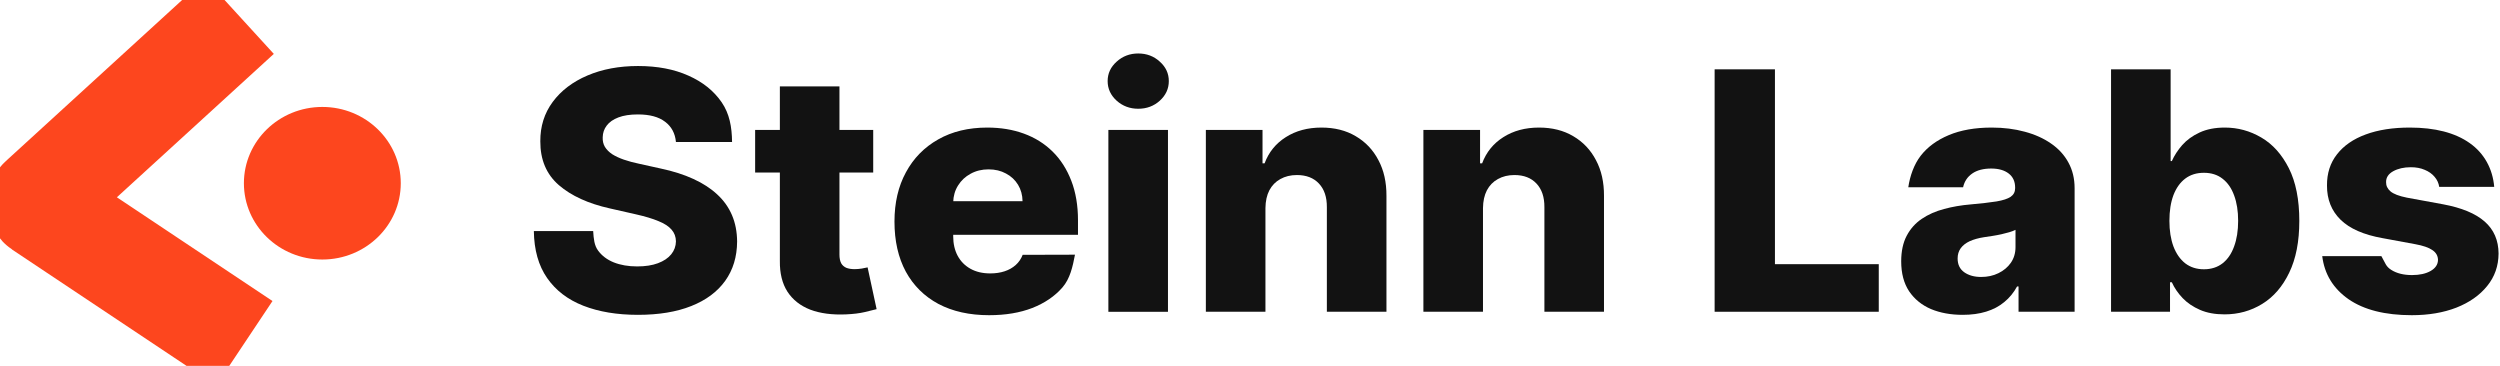 <svg width="246" height="36" viewBox="0 0 246 36" fill="none" xmlns="http://www.w3.org/2000/svg">
<g clip-path="url(#clip0_227_4163)">
<path d="M66.513 13.974C66.433 13.12 66.077 12.456 65.445 11.982C64.822 11.501 63.93 11.26 62.771 11.26C62.004 11.26 61.364 11.357 60.853 11.552C60.341 11.746 59.957 12.014 59.702 12.355C59.446 12.689 59.314 13.073 59.306 13.508C59.29 13.866 59.362 14.18 59.522 14.452C59.69 14.724 59.929 14.964 60.241 15.174C60.561 15.376 60.945 15.555 61.392 15.71C61.84 15.865 62.344 16.001 62.903 16.117L65.013 16.583C66.229 16.84 67.3 17.181 68.227 17.608C69.162 18.036 69.946 18.544 70.577 19.134C71.217 19.724 71.701 20.404 72.028 21.173C72.356 21.942 72.524 22.803 72.532 23.759C72.524 25.265 72.132 26.558 71.357 27.637C70.581 28.717 69.466 29.544 68.011 30.118C66.564 30.693 64.818 30.98 62.771 30.98C60.717 30.98 58.926 30.681 57.399 30.084C55.873 29.486 54.685 28.577 53.838 27.358C52.991 26.139 52.555 24.597 52.531 22.734H58.368C58.416 23.502 58.474 24.143 58.85 24.655C59.226 25.168 59.742 25.556 60.397 25.82C61.061 26.084 61.828 26.216 62.699 26.216C63.499 26.216 64.178 26.111 64.738 25.902C65.305 25.692 65.741 25.401 66.045 25.028C66.349 24.655 66.505 24.228 66.513 23.747C66.505 23.297 66.361 22.912 66.081 22.594C65.801 22.268 65.369 21.988 64.786 21.755C64.21 21.514 63.475 21.293 62.579 21.091L60.014 20.509C57.887 20.035 56.212 19.27 54.989 18.214C53.766 17.15 53.159 15.714 53.167 13.904C53.159 12.429 53.566 11.136 54.39 10.026C55.213 8.915 56.352 8.049 57.807 7.428C59.262 6.807 60.921 6.496 62.783 6.496C64.686 6.496 66.337 6.811 67.735 7.44C69.142 8.061 70.234 8.935 71.009 10.06C71.784 11.187 72.019 12.491 72.035 13.974H66.513Z" fill="#121212"/>
<path d="M85.924 12.786V16.98H74.305V12.786H85.924ZM76.739 8.5H82.602V25.052C82.602 25.401 82.658 25.684 82.77 25.902C82.89 26.112 83.062 26.263 83.286 26.356C83.51 26.442 83.777 26.484 84.089 26.484C84.313 26.484 84.549 26.465 84.796 26.426C85.052 26.38 85.244 26.341 85.372 26.31L86.259 30.421C85.979 30.499 85.584 30.596 85.072 30.712C84.569 30.829 83.965 30.903 83.262 30.934C81.887 30.996 80.707 30.841 79.724 30.468C78.749 30.087 78.002 29.497 77.482 28.698C76.971 27.898 76.723 26.892 76.739 25.681V8.5Z" fill="#121212"/>
<path d="M97.332 31.015C95.406 31.015 93.743 30.646 92.344 29.909C90.953 29.163 89.882 28.103 89.131 26.729C88.387 25.347 88.016 23.704 88.016 21.802C88.016 19.954 88.391 18.338 89.143 16.956C89.894 15.566 90.953 14.487 92.32 13.718C93.687 12.941 95.298 12.553 97.152 12.553C98.463 12.553 99.662 12.751 100.75 13.147C101.837 13.543 102.776 14.13 103.567 14.906C104.359 15.683 104.974 16.642 105.414 17.783C105.854 18.917 106.074 20.218 106.074 21.685V23.106H90.066V19.798H100.618C100.61 19.193 100.462 18.653 100.174 18.179C99.886 17.706 99.49 17.337 98.987 17.073C98.491 16.801 97.92 16.665 97.272 16.665C96.617 16.665 96.029 16.809 95.51 17.096C94.99 17.375 94.579 17.76 94.275 18.249C93.971 18.731 93.811 19.278 93.795 19.892V23.258C93.795 23.988 93.943 24.628 94.239 25.18C94.534 25.723 94.954 26.146 95.498 26.449C96.041 26.752 96.689 26.904 97.44 26.904C97.96 26.904 98.431 26.834 98.855 26.694C99.279 26.554 99.642 26.348 99.946 26.077C100.25 25.805 100.478 25.471 100.63 25.075L105.778 25.061C105.554 26.234 105.298 27.42 104.539 28.29C103.787 29.152 102.8 29.823 101.577 30.305C100.354 30.779 98.939 31.015 97.332 31.015Z" fill="#121212"/>
<path d="M109.064 30.678V12.786H114.928V30.678H109.064ZM112.002 10.701C111.179 10.701 110.471 10.437 109.88 9.909C109.288 9.373 108.992 8.729 108.992 7.976C108.992 7.23 109.288 6.593 109.88 6.065C110.471 5.529 111.179 5.262 112.002 5.262C112.833 5.262 113.541 5.529 114.124 6.065C114.716 6.593 115.011 7.23 115.011 7.976C115.011 8.729 114.716 9.373 114.124 9.909C113.541 10.437 112.833 10.701 112.002 10.701Z" fill="#121212"/>
<path d="M124.52 20.474V30.677H118.656V12.786H124.232V16.071H124.436C124.844 14.976 125.539 14.118 126.522 13.497C127.505 12.868 128.676 12.553 130.035 12.553C131.331 12.553 132.454 12.837 133.405 13.403C134.364 13.963 135.108 14.747 135.635 15.756C136.171 16.758 136.435 17.931 136.427 19.274V30.677H130.563V20.392C130.571 19.398 130.311 18.622 129.784 18.063C129.264 17.504 128.541 17.224 127.613 17.224C126.998 17.224 126.454 17.356 125.983 17.62C125.519 17.876 125.159 18.245 124.904 18.727C124.656 19.208 124.528 19.791 124.52 20.474Z" fill="#121212"/>
<path d="M145.926 20.474V30.677H140.062V12.786H145.638V16.071H145.842C146.25 14.976 146.945 14.118 147.928 13.497C148.912 12.868 150.083 12.553 151.442 12.553C152.737 12.553 153.86 12.837 154.811 13.403C155.77 13.963 156.514 14.747 157.041 15.756C157.577 16.758 157.841 17.931 157.833 19.274V30.677H151.969V20.392C151.977 19.398 151.717 18.622 151.19 18.063C150.67 17.504 149.947 17.224 149.02 17.224C148.404 17.224 147.86 17.356 147.389 17.62C146.925 17.876 146.566 18.245 146.31 18.727C146.062 19.208 145.934 19.791 145.926 20.474Z" fill="#121212"/>
<path d="M168.719 30.677V6.822H174.654V25.995H184.87V30.677H168.719Z" fill="#121212"/>
<path d="M193.133 30.98C191.958 30.98 190.915 30.79 190.004 30.41C189.101 30.021 188.385 29.439 187.857 28.662C187.338 27.878 187.078 26.896 187.078 25.715C187.078 24.722 187.258 23.883 187.618 23.2C187.977 22.516 188.473 21.961 189.104 21.534C189.736 21.107 190.463 20.785 191.287 20.567C192.11 20.342 192.99 20.191 193.925 20.113C194.972 20.02 195.815 19.923 196.455 19.822C197.094 19.713 197.558 19.561 197.846 19.367C198.142 19.165 198.289 18.882 198.289 18.517V18.459C198.289 17.861 198.078 17.399 197.654 17.073C197.23 16.747 196.659 16.584 195.939 16.584C195.164 16.584 194.54 16.747 194.069 17.073C193.597 17.399 193.297 17.849 193.169 18.424H187.776C187.936 17.337 188.333 16.18 188.997 15.325C189.668 14.463 190.587 13.788 191.754 13.299C192.929 12.802 194.341 12.553 195.987 12.553C197.162 12.553 198.246 12.689 199.237 12.961C200.228 13.225 201.091 13.613 201.827 14.126C202.562 14.63 203.13 15.252 203.529 15.989C203.937 16.727 204.141 17.57 204.141 18.517V30.677H198.625V28.185H198.481C198.154 28.791 197.734 29.303 197.222 29.722C196.719 30.142 196.123 30.456 195.436 30.666C194.756 30.875 193.989 30.98 193.133 30.98ZM194.944 27.253C195.576 27.253 196.143 27.129 196.647 26.88C197.158 26.632 197.566 26.29 197.87 25.855C198.173 25.413 198.326 24.9 198.326 24.318V22.617C198.158 22.703 197.954 22.78 197.714 22.85C197.482 22.92 197.226 22.986 196.947 23.048C196.667 23.11 196.379 23.165 196.083 23.211C195.787 23.258 195.504 23.3 195.232 23.339C194.68 23.425 194.208 23.557 193.817 23.735C193.433 23.914 193.137 24.147 192.929 24.434C192.73 24.714 192.63 25.048 192.63 25.436C192.63 26.026 192.846 26.477 193.277 26.787C193.717 27.098 194.272 27.253 194.944 27.253Z" fill="#121212"/>
<path d="M207.727 30.677V6.822H213.59V15.85H213.71C213.95 15.306 214.289 14.782 214.729 14.277C215.177 13.772 215.744 13.361 216.432 13.042C217.127 12.716 217.959 12.553 218.926 12.553C220.205 12.553 221.4 12.879 222.511 13.532C223.63 14.184 224.533 15.19 225.221 16.549C225.908 17.907 226.252 19.639 226.252 21.744C226.252 23.77 225.92 25.467 225.257 26.834C224.601 28.201 223.714 29.225 222.595 29.909C221.484 30.592 220.249 30.934 218.89 30.934C217.963 30.934 217.159 30.786 216.48 30.491C215.8 30.196 215.229 29.808 214.765 29.326C214.309 28.845 213.958 28.329 213.71 27.777H213.53V30.677H207.727ZM213.47 21.732C213.47 22.695 213.602 23.534 213.866 24.248C214.138 24.962 214.525 25.517 215.029 25.913C215.54 26.302 216.152 26.496 216.863 26.496C217.583 26.496 218.194 26.302 218.698 25.913C219.202 25.517 219.581 24.962 219.837 24.248C220.101 23.534 220.233 22.695 220.233 21.732C220.233 20.769 220.101 19.934 219.837 19.227C219.581 18.521 219.202 17.973 218.698 17.585C218.202 17.197 217.591 17.003 216.863 17.003C216.144 17.003 215.533 17.193 215.029 17.573C214.525 17.954 214.138 18.498 213.866 19.204C213.602 19.911 213.47 20.753 213.47 21.732Z" fill="#121212"/>
<path d="M245.431 18.389H240.019C239.963 18.016 239.811 17.686 239.563 17.399C239.316 17.104 238.992 16.875 238.592 16.712C238.2 16.541 237.745 16.455 237.225 16.455C236.546 16.455 235.966 16.587 235.487 16.851C235.015 17.115 234.783 17.473 234.791 17.923C234.783 18.272 234.927 18.575 235.223 18.831C235.527 19.088 236.066 19.294 236.841 19.449L240.391 20.101C242.229 20.443 243.596 21.01 244.492 21.802C245.395 22.594 245.851 23.642 245.859 24.947C245.851 26.174 245.475 27.241 244.731 28.15C243.996 29.059 242.989 29.765 241.71 30.27C240.431 30.767 238.968 31.015 237.321 31.015C234.691 31.015 232.617 30.491 231.098 29.443C229.587 28.387 228.724 26.974 228.508 25.203H234.327C234.733 25.906 234.759 26.212 235.295 26.554C235.83 26.896 236.514 27.067 237.345 27.067C238.096 27.067 238.708 26.931 239.18 26.659C239.651 26.387 239.891 26.026 239.899 25.576C239.891 25.172 239.707 24.85 239.347 24.609C238.988 24.36 238.424 24.166 237.657 24.027L234.443 23.433C232.597 23.106 231.222 22.505 230.319 21.627C229.415 20.742 228.968 19.616 228.976 18.249C228.968 17.053 229.295 16.032 229.959 15.186C230.622 14.332 231.565 13.679 232.789 13.229C234.012 12.778 235.454 12.553 237.117 12.553C239.611 12.553 241.578 13.062 243.017 14.079C244.456 15.089 245.28 16.618 245.431 18.389Z" fill="#121212"/>
<path d="M19.879 4.985L3.93 19.558C3.665 19.8 3.698 20.219 3.997 20.419L19.879 31.008" stroke="#FD461E" stroke-width="10" stroke-linecap="square"/>
<path d="M31.718 25.537C35.981 25.537 39.436 22.176 39.436 18.03C39.436 13.884 35.981 10.523 31.718 10.523C27.456 10.523 24 13.884 24 18.03C24 22.176 27.456 25.537 31.718 25.537Z" fill="#FD461E"/>
</g>
<defs>
<clipPath id="clip0_227_4163">
<rect width="246" height="36" fill="white"/>
</clipPath>
</defs>
</svg>
